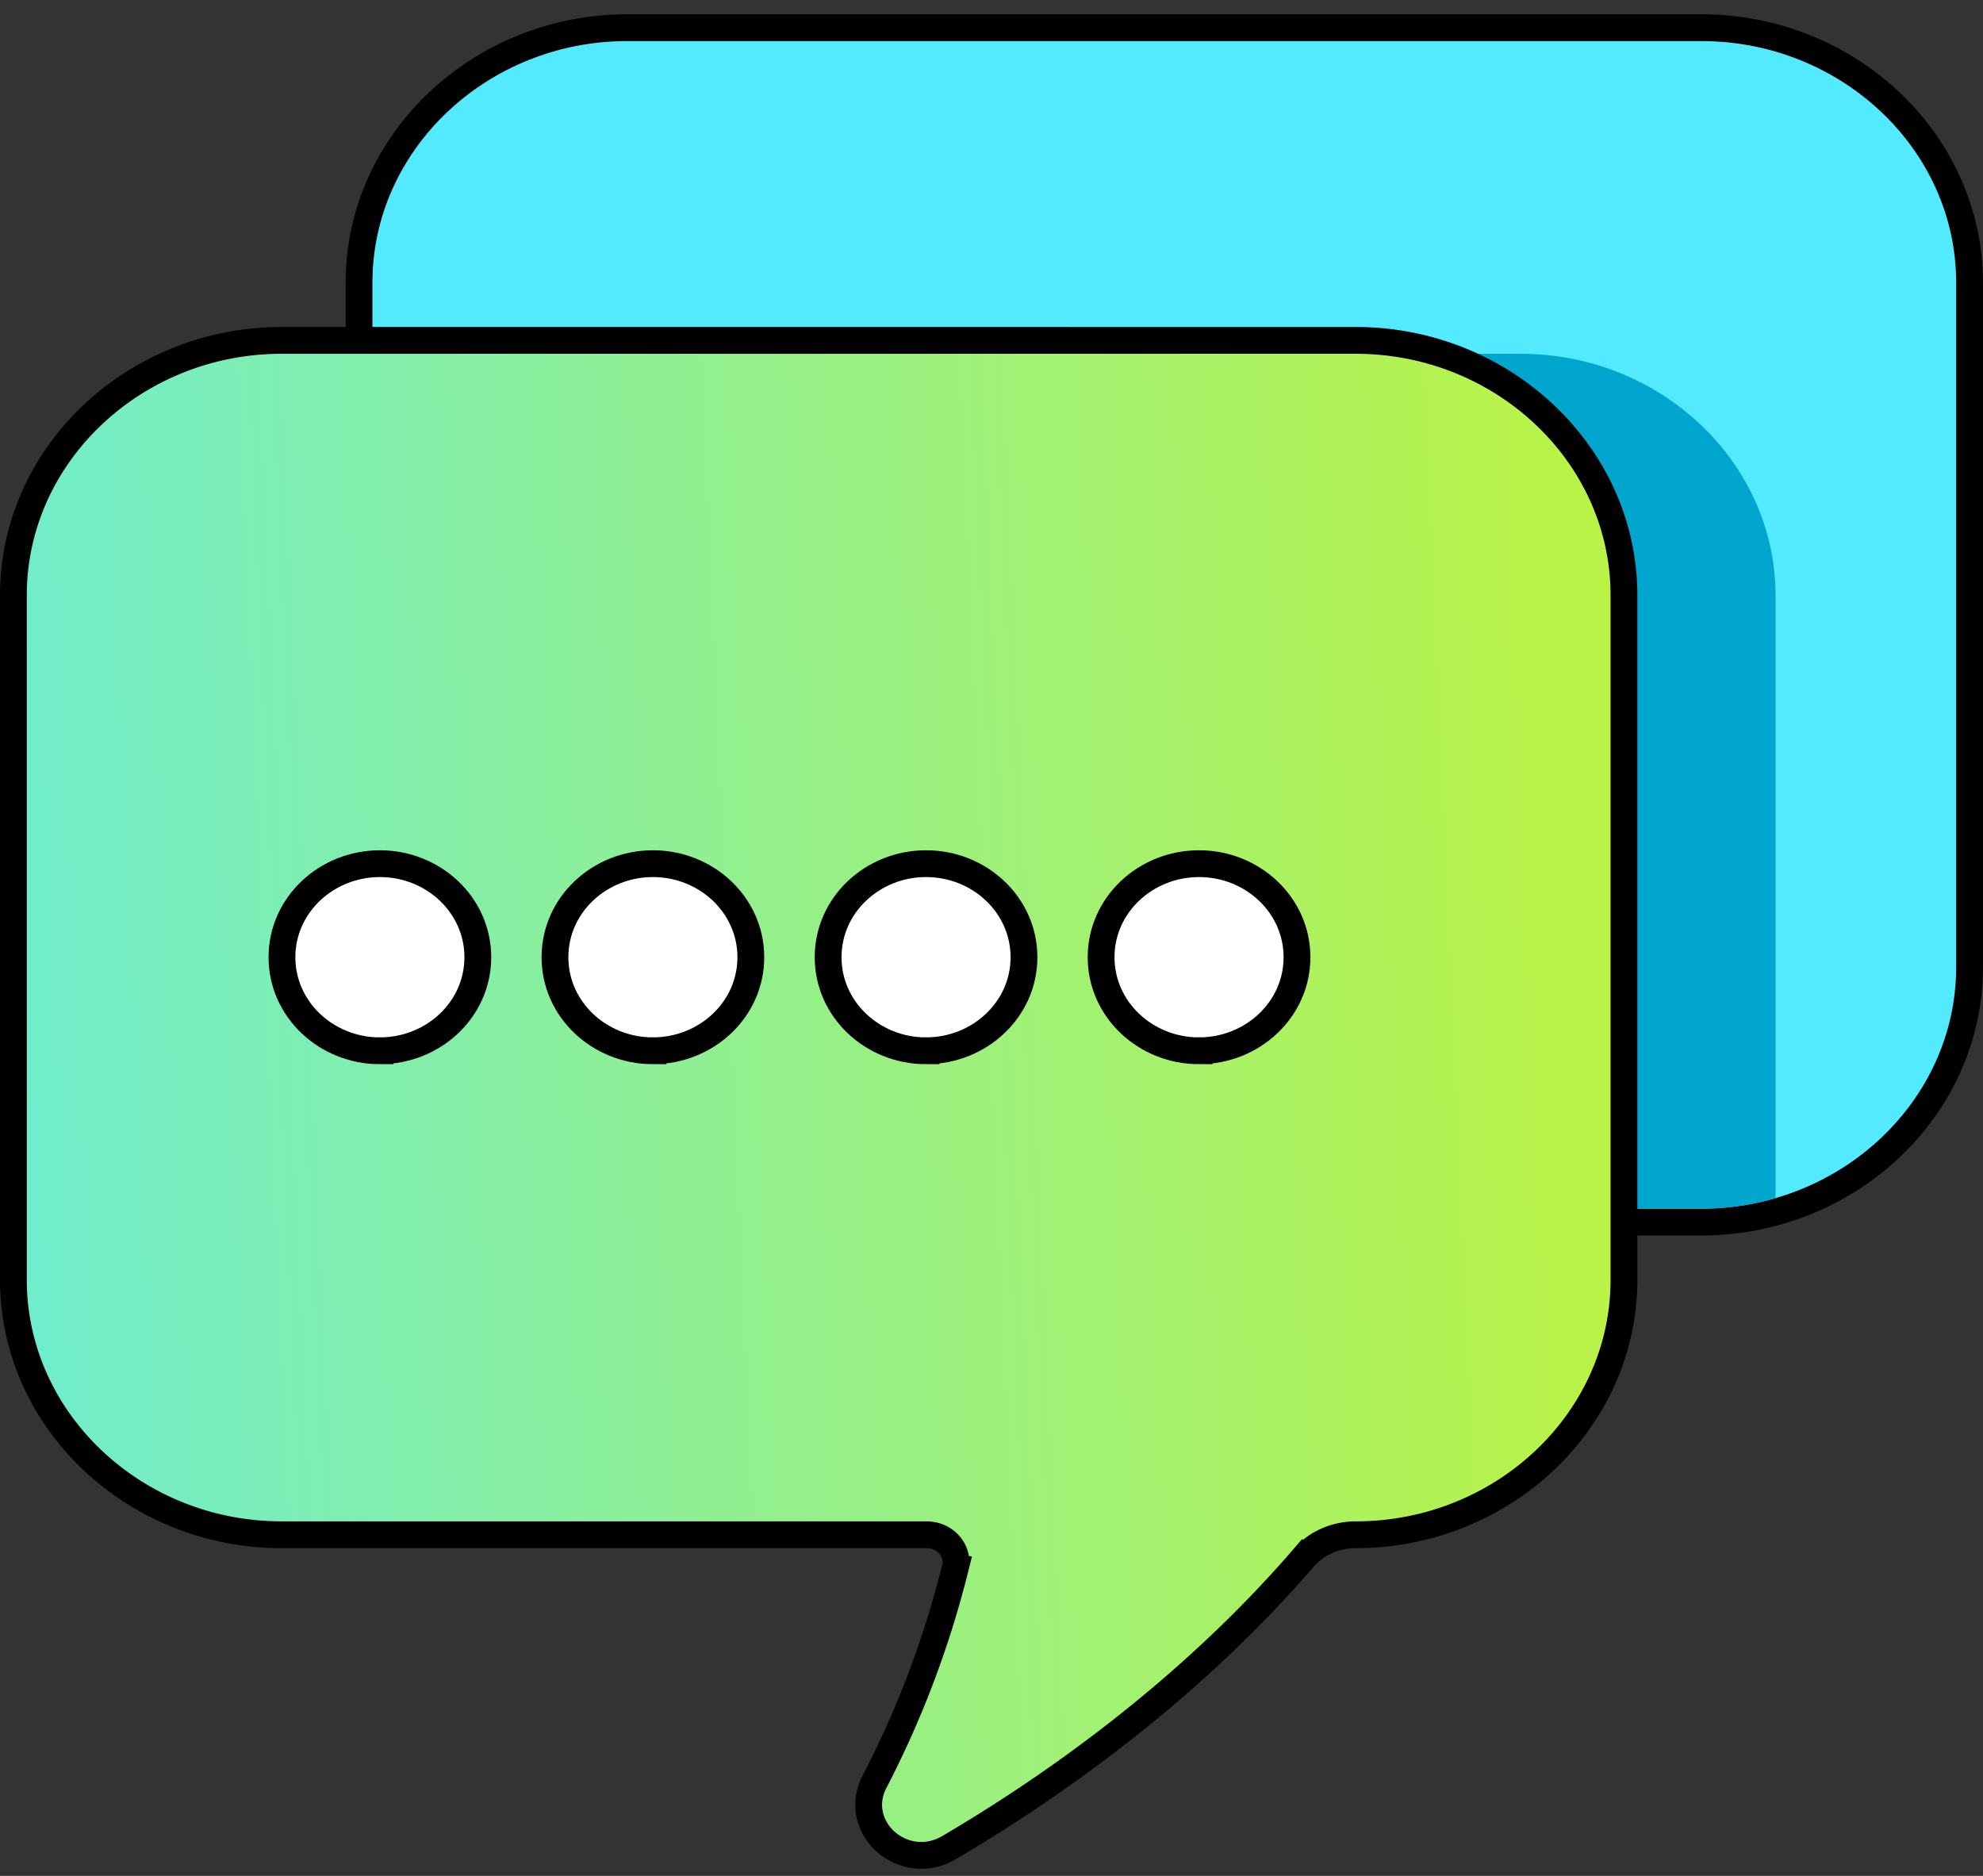 <svg xmlns="http://www.w3.org/2000/svg" fill="none" viewBox="0 0 74 70"><rect x="0" y="0" width="74" height="70" fill="#333333" stroke="none"/><path fill="#53EAFF" stroke="#000" d="M13.398 13.615v.5H50.16c4.978 0 9.007 3.857 9.007 8.514v22.973h4.325c5.48 0 10.007-4.256 10.007-9.514v-25.54c0-5.26-4.528-9.515-10.007-9.515H23.405c-5.48 0-10.007 4.256-10.007 9.515v3.067Z"/><path fill="#00A6CE" d="M56.752 13.202H16.664c-.961 0-1.89.138-2.766.393v.019H50.16c5.229 0 9.507 4.056 9.507 9.014v22.473h3.825c.961 0 1.89-.138 2.766-.393V22.216c0-4.958-4.278-9.014-9.507-9.014Z"/><path fill="url(#a)" stroke="#000" d="M35.648 58.512a36.409 36.409 0 0 1-3.017 7.982c-.445.862-.149 1.739.444 2.251.59.51 1.503.69 2.332.204 3.648-2.14 8.85-5.73 13.238-10.814l-.379-.326.379.326c.47-.544 1.187-.865 1.95-.865 5.48 0 10.007-4.256 10.007-9.514v-25.54c0-5.259-4.527-9.514-10.007-9.514H10.507C5.027 12.702.5 16.957.5 22.216v25.54c0 5.259 4.528 9.514 10.007 9.514h24.06c.747 0 1.23.643 1.08 1.242Z"/><path fill="#fff" stroke="#000" d="M14.177 39.21c1.993 0 3.654-1.538 3.654-3.49 0-1.953-1.661-3.492-3.654-3.492-1.993 0-3.655 1.539-3.655 3.491 0 1.953 1.662 3.492 3.655 3.492ZM24.364 39.21c1.993 0 3.655-1.538 3.655-3.49 0-1.953-1.662-3.492-3.655-3.492-1.993 0-3.654 1.539-3.654 3.491 0 1.953 1.661 3.492 3.654 3.492ZM34.557 39.21c1.993 0 3.655-1.538 3.655-3.49 0-1.953-1.661-3.492-3.655-3.492-1.993 0-3.654 1.539-3.654 3.491 0 1.953 1.661 3.492 3.654 3.492ZM44.745 39.21c1.993 0 3.655-1.538 3.655-3.49 0-1.953-1.662-3.492-3.655-3.492-1.993 0-3.655 1.539-3.655 3.491 0 1.953 1.662 3.492 3.655 3.492Z"/><defs><linearGradient id="a" x1="-24.859" x2="55.845" y1="-22.557" y2="-26.177" gradientUnits="userSpaceOnUse"><stop stop-color="#53EAFF"/><stop offset="1" stop-color="#B9F348"/></linearGradient></defs></svg>